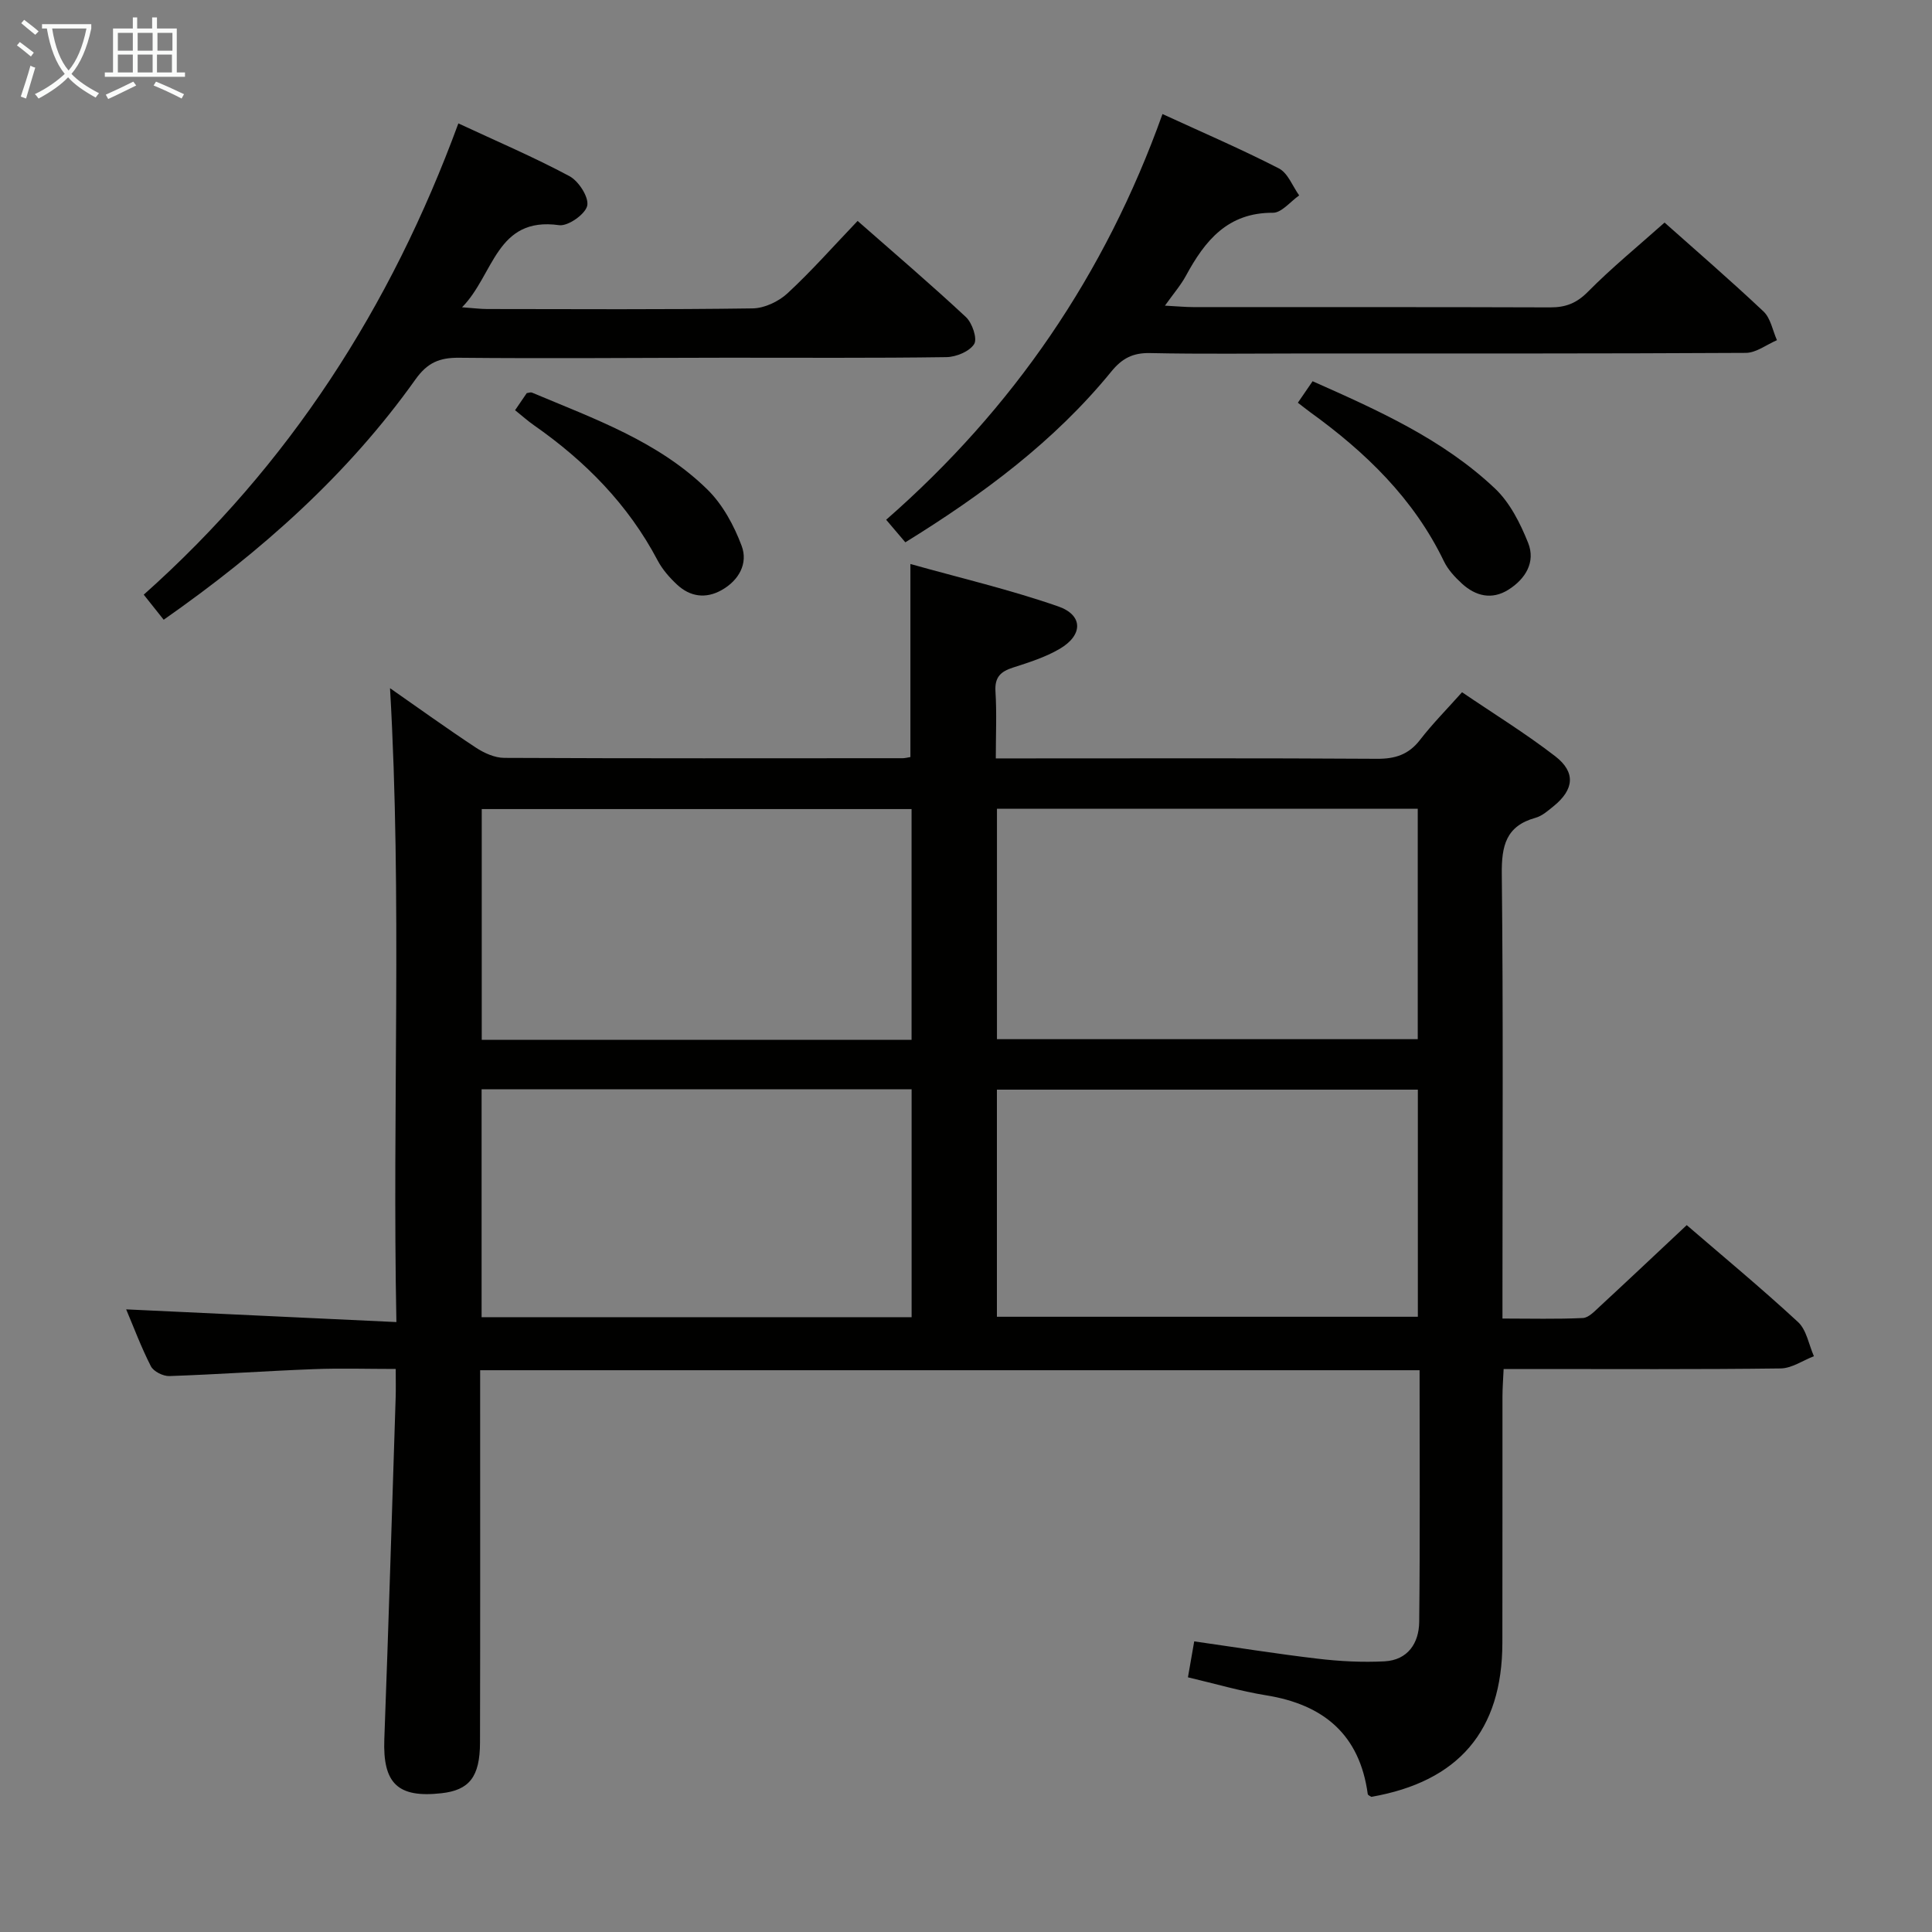 <svg enable-background="new 0 0 400 400" viewBox="0 0 400 400" xmlns="http://www.w3.org/2000/svg"><rect x="0" y="0" width="400" height="400" fill="#808080" stroke="none"/><g fill="#010100"><path d="m293.91 283.69c-64.98 0-129.39 0-194.5 0v6.09c0 23.67.03 47.33-.03 71-.02 7.11-2.22 9.85-7.98 10.49-9.09 1.02-12.17-2.07-11.83-11.19.88-23.61 1.59-47.23 2.35-70.84.05-1.65.01-3.31.01-5.81-5.83 0-11.43-.18-17.01.04-9.96.38-19.9 1.09-29.86 1.43-1.29.04-3.27-.95-3.82-2.03-2.03-3.97-3.59-8.18-5.12-11.78 18.36.86 36.69 1.72 55.95 2.63-.87-44.31 1.2-87.65-1.32-131.24 5.8 4.04 11.7 8.3 17.78 12.31 1.7 1.12 3.89 2.11 5.86 2.12 27.5.13 55 .08 82.5.07.48 0 .96-.14 1.6-.24 0-12.92 0-25.81 0-39.97 10.23 2.87 20.6 5.3 30.6 8.78 5.2 1.81 5.15 5.95.32 8.78-2.97 1.74-6.37 2.82-9.67 3.88-2.57.82-3.82 1.99-3.64 4.93.28 4.44.07 8.91.07 13.88h5.89c24.33 0 48.67-.08 73 .08 3.81.03 6.6-.87 8.96-3.94 2.53-3.28 5.47-6.24 8.68-9.84 6.53 4.44 13.16 8.52 19.29 13.25 4.3 3.32 3.9 6.91-.33 10.34-1.16.94-2.39 2.03-3.76 2.41-6.12 1.7-7.03 5.8-6.97 11.63.31 28.66.14 57.33.14 85.99v6.05c5.79 0 11.23.15 16.65-.11 1.21-.06 2.46-1.44 3.51-2.4 5.98-5.53 11.91-11.13 17.99-16.83 7.26 6.26 15.34 12.95 23.04 20.06 1.77 1.63 2.23 4.68 3.29 7.08-2.29.88-4.58 2.5-6.88 2.53-17.16.22-34.33.12-51.5.12-1.8 0-3.61 0-5.86 0-.1 2.21-.24 3.97-.24 5.73-.02 17 .02 34-.02 51-.04 18.15-9.06 28.7-27.14 31.85-.26-.19-.7-.35-.73-.57-1.67-12.31-9.12-18.53-21.02-20.45-5.35-.86-10.58-2.41-16.21-3.73.43-2.44.81-4.66 1.3-7.44 8.63 1.23 17.1 2.59 25.6 3.59 4.57.54 9.23.78 13.82.54 4.79-.26 7.11-3.76 7.16-8.15.19-17.19.08-34.35.08-52.12zm-105.18-68.4c0-16.1 0-31.85 0-47.78-29.77 0-59.28 0-88.99 0v47.78zm.01 10.23c-29.77 0-59.28 0-89.03 0v47.19h89.03c0-15.86 0-31.42 0-47.19zm17.67-58.08v47.71h87.12c0-16.18 0-31.91 0-47.71-29.17 0-57.94 0-87.12 0zm-.01 105.18h87.15c0-15.95 0-31.51 0-47.02-29.27 0-58.16 0-87.15 0z"/><path d="m33.89 128.31c-1.5-1.88-2.7-3.4-4.13-5.19 30.09-26.8 51.14-59.46 65.14-97.57 7.83 3.65 15.58 6.95 22.98 10.91 1.92 1.02 4.07 4.36 3.7 6.12-.37 1.75-3.98 4.3-5.82 4.04-13.07-1.84-13.46 10.28-20.1 17 2.41.17 3.8.36 5.18.36 18.32.02 36.65.13 54.97-.13 2.46-.03 5.39-1.42 7.23-3.12 4.99-4.62 9.51-9.75 14.52-14.99 7.6 6.68 15.16 13.13 22.42 19.9 1.31 1.22 2.41 4.47 1.71 5.59-.96 1.54-3.73 2.68-5.74 2.71-15.15.22-30.31.11-45.47.12-18.49.02-36.98.19-55.47.01-4.06-.04-6.55 1.05-8.99 4.48-14.05 19.75-31.9 35.6-52.13 49.76z"/><path d="m344.63 46.08c6.2 5.53 13.49 11.81 20.49 18.41 1.48 1.4 1.88 3.93 2.78 5.94-2.15.92-4.3 2.62-6.45 2.63-30.3.17-60.61.12-90.91.12-10.82 0-21.65.15-32.47-.08-3.54-.07-5.77 1.11-7.97 3.81-11.82 14.49-26.61 25.45-42.66 35.37-1.26-1.49-2.42-2.85-3.97-4.67 26.26-22.97 45.32-50.73 57.21-84 8.3 3.82 16.34 7.27 24.1 11.26 1.87.96 2.83 3.68 4.2 5.59-1.81 1.26-3.63 3.6-5.43 3.59-9.38-.05-14.08 5.78-18.01 13.03-1.06 1.96-2.56 3.68-4.35 6.2 2.63.14 4.23.3 5.84.3 24.64.02 49.29-.03 73.93.06 3.21.01 5.48-.87 7.83-3.26 4.9-4.95 10.32-9.38 15.84-14.3z"/><path d="m268.71 83.38c1.02-1.48 1.94-2.83 3.05-4.45 13.55 6.02 26.95 12 37.74 22.19 3.11 2.93 5.26 7.22 6.88 11.27 1.6 3.99-.56 7.49-4.09 9.71-3.41 2.14-6.77 1.33-9.61-1.27-1.45-1.33-2.89-2.88-3.73-4.62-6.26-12.99-16.23-22.6-27.7-30.88-.79-.58-1.56-1.2-2.54-1.95z"/><path d="m106.64 84.93c1-1.47 1.74-2.55 2.42-3.54.46-.06.82-.22 1.07-.11 12.84 5.41 26.18 10.09 36.36 20.1 3.15 3.1 5.49 7.44 7.06 11.63 1.37 3.65-.58 7.17-4.16 9.17-3.26 1.83-6.49 1.39-9.2-1.13-1.56-1.45-3.04-3.14-4.03-5.01-6.11-11.6-15.01-20.6-25.66-28.03-1.2-.84-2.31-1.84-3.86-3.08z"/></g><path d="m6.4 11.7c-1-.8-1.9-1.6-2.9-2.3l.6-.7c.9.7 1.9 1.4 2.9 2.2zm-2.1 8.3c.7-2.1 1.4-4.2 2-6.4.2.1.6.3 1 .4-.7 2.3-1.3 4.4-1.9 6.4zm3-12.8c-1.1-.9-2.1-1.7-2.9-2.4l.6-.7c1 .8 2 1.5 3 2.4zm1.4-1.3v-.9h10.2v.9c-.9 4.2-2.3 7.3-4.1 9.4 1.3 1.4 3.2 2.7 5.7 4-.2.2-.4.5-.7.9-2.5-1.4-4.4-2.7-5.7-4.2-1.4 1.5-3.5 3-6.1 4.4 0 0 0 0-.1-.1-.3-.4-.5-.7-.7-.8 2.7-1.3 4.7-2.8 6.2-4.2-1.8-2.2-3-5.3-3.7-9.4zm9.2 0h-7.1c.6 3.8 1.7 6.7 3.4 8.7 1.7-2 2.9-4.8 3.7-8.7z" fill="#fafbfa"/><path d="m31.6 3.6h.9v2.3h4.1v9.1h1.7v.9h-16.6v-.9h1.7v-9.1h4.1v-2.3h.9v2.3h3.1v-2.3zm-4 13.3.6.8c-1.9.9-3.8 1.9-5.8 2.8-.2-.3-.3-.6-.5-.9 2-.9 3.9-1.8 5.7-2.7zm-3.2-10.1v3.7h3.1v-3.7zm0 4.5v3.7h3.1v-3.7zm4.1-4.5v3.7h3.1v-3.7zm0 4.5v3.7h3.1v-3.7zm9.1 9.1c-2.1-1.1-4.1-2-5.8-2.7l.5-.8c2.2.9 4.1 1.8 5.8 2.6zm-1.9-13.6h-3.1v3.7h3.1zm-3.2 4.5v3.7h3.1v-3.7z" fill="#fafbfa"/></svg>